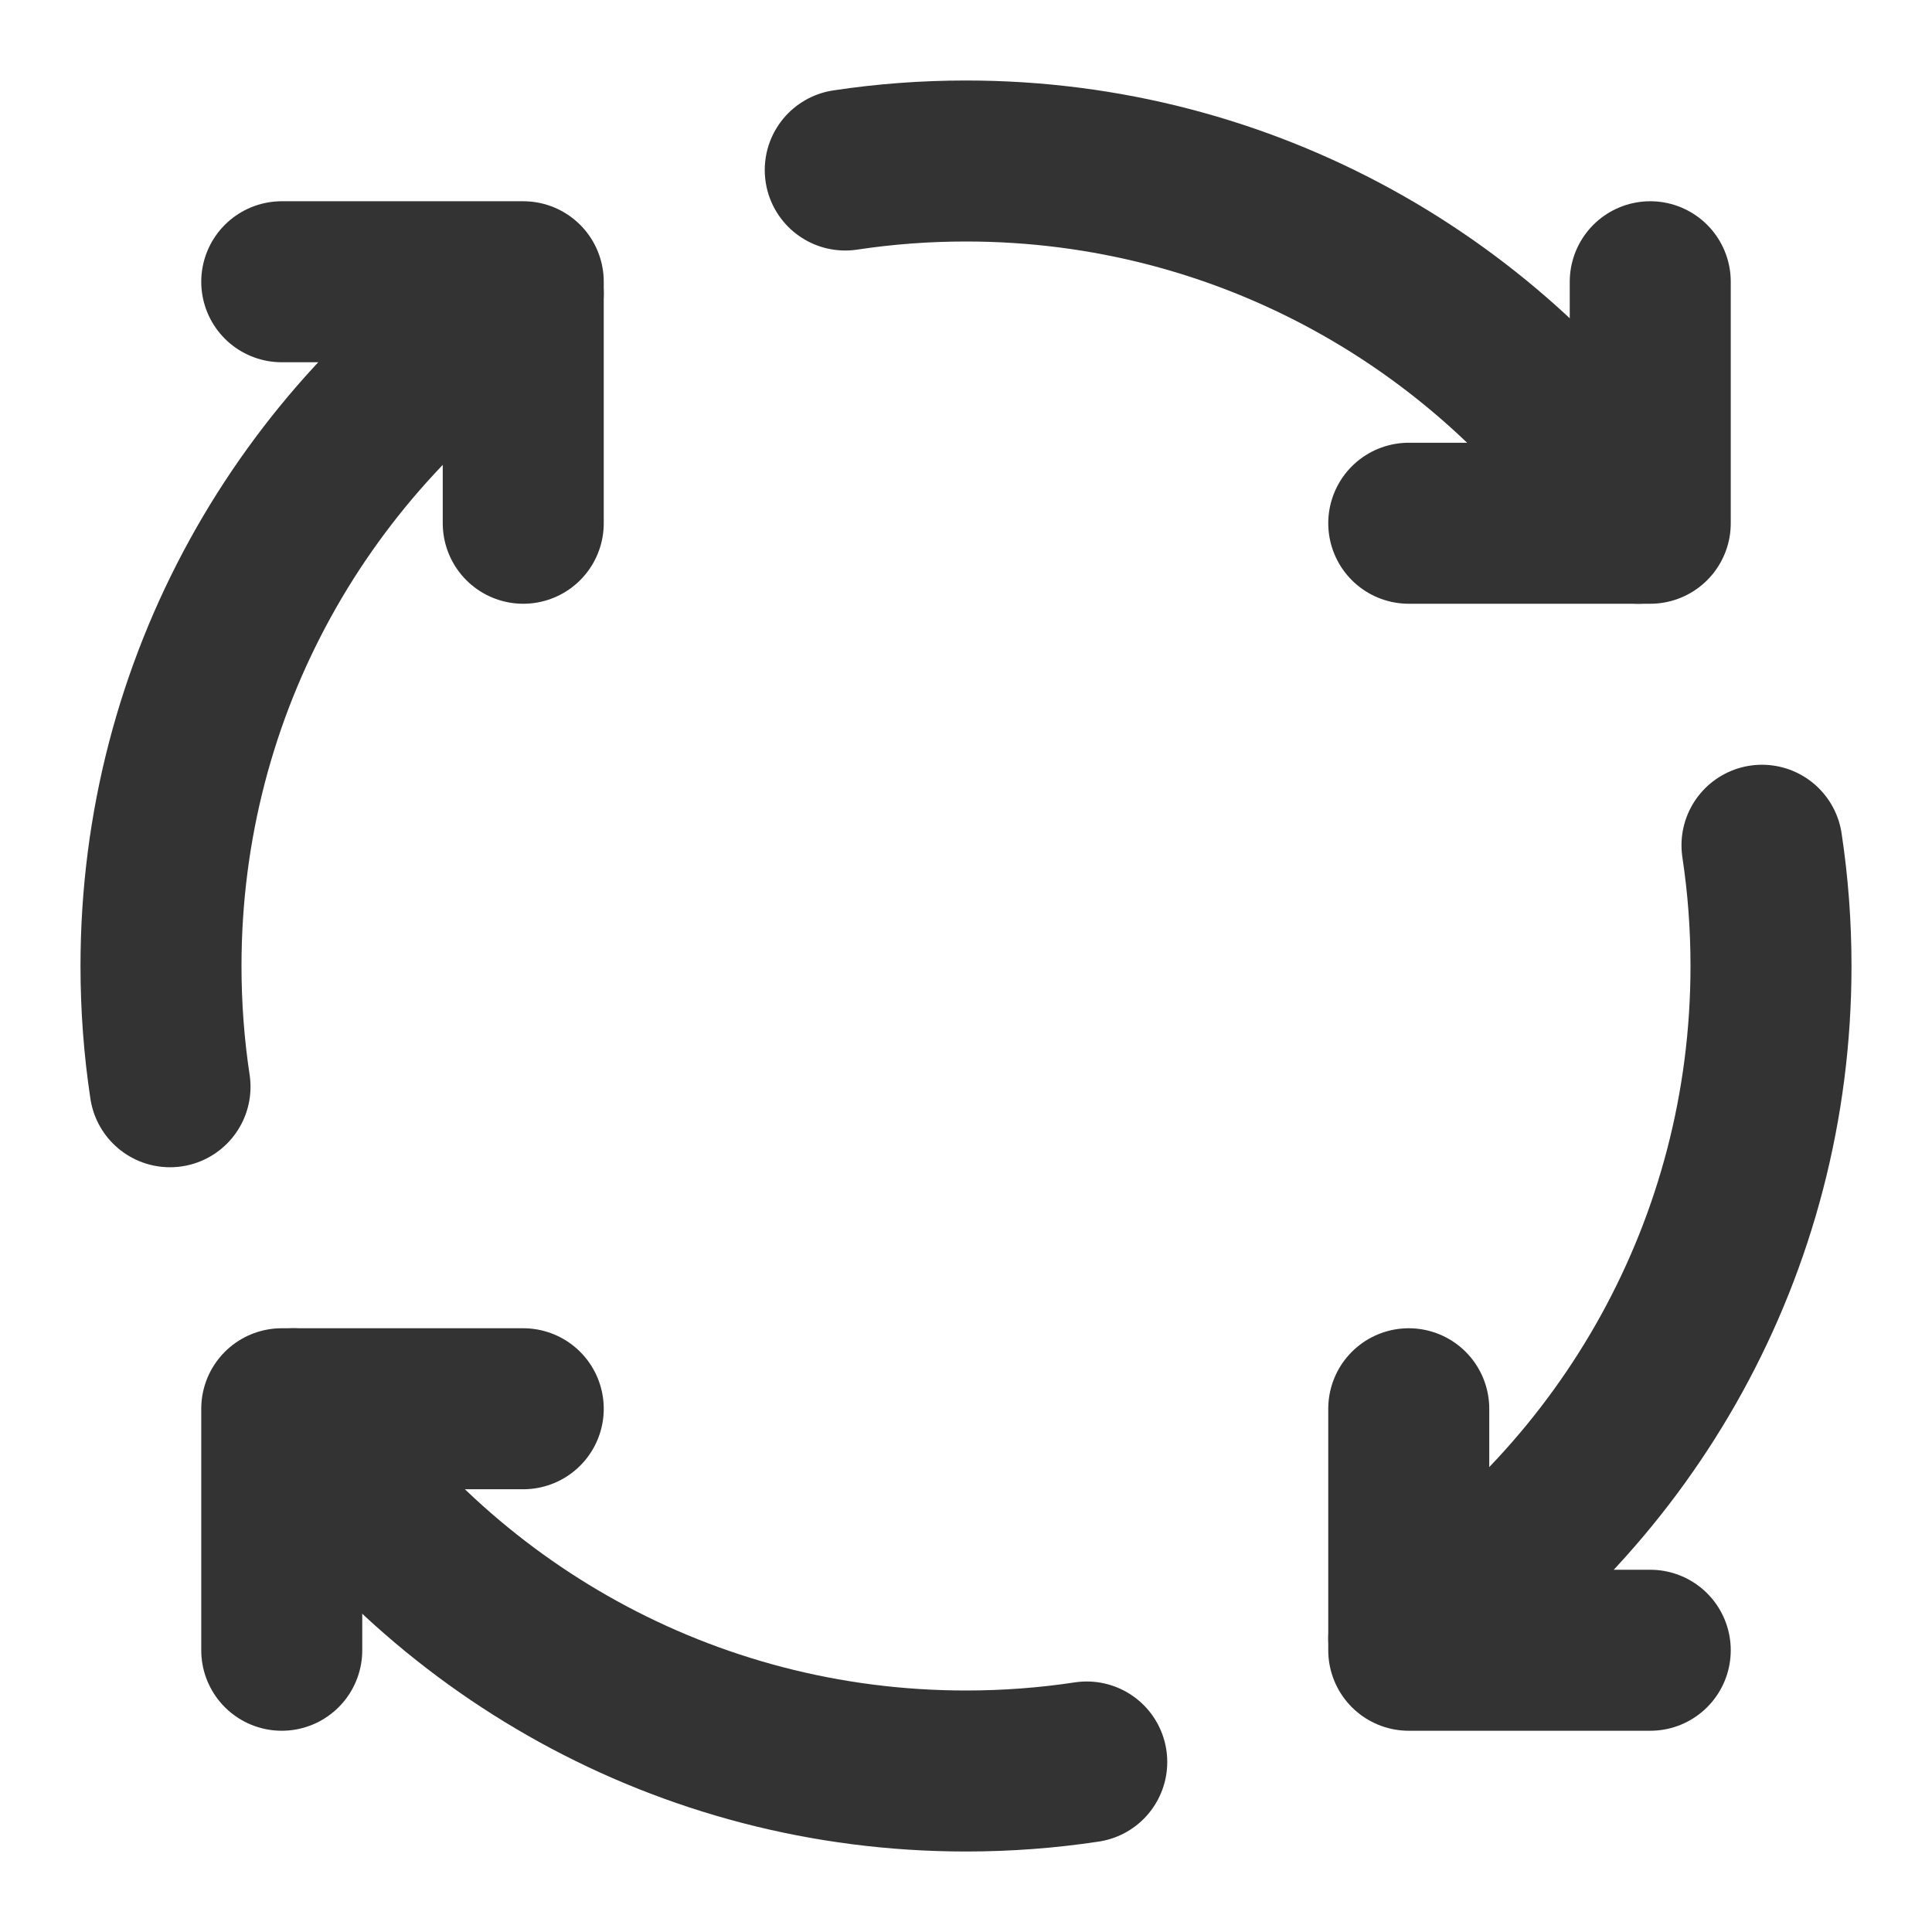<svg width="24" height="24" viewBox="0 0 24 24" fill="none" xmlns="http://www.w3.org/2000/svg">
<path d="M6.5 17.5H3.5V20.5" stroke="#333333" stroke-width="2" stroke-linecap="round" stroke-linejoin="round"/>
<path d="M20.5 20.5H17.5V17.5" stroke="#333333" stroke-width="2" stroke-linecap="round" stroke-linejoin="round"/>
<path d="M17.5 6.5H20.5V3.5" stroke="#333333" stroke-width="2" stroke-linecap="round" stroke-linejoin="round"/>
<path d="M3.5 3.5H6.5V6.5" stroke="#333333" stroke-width="2" stroke-linecap="round" stroke-linejoin="round"/>
<path d="M6.5 3.647C3.789 5.436 2 8.509 2 12C2 12.51 2.038 13.011 2.112 13.5" stroke="#333333" stroke-width="2" stroke-linecap="round" stroke-linejoin="round"/>
<path d="M13.5 21.888C13.011 21.962 12.51 22 12 22C8.509 22 5.436 20.211 3.647 17.5" stroke="#333333" stroke-width="2" stroke-linecap="round" stroke-linejoin="round"/>
<path d="M21.888 10.5C21.962 10.989 22 11.49 22 12C22 15.491 20.211 18.564 17.5 20.353" stroke="#333333" stroke-width="2" stroke-linecap="round" stroke-linejoin="round"/>
<path d="M10.5 2.112C10.989 2.038 11.49 2 12 2C15.491 2 18.564 3.789 20.353 6.5" stroke="#333333" stroke-width="2" stroke-linecap="round" stroke-linejoin="round"/>
</svg>
